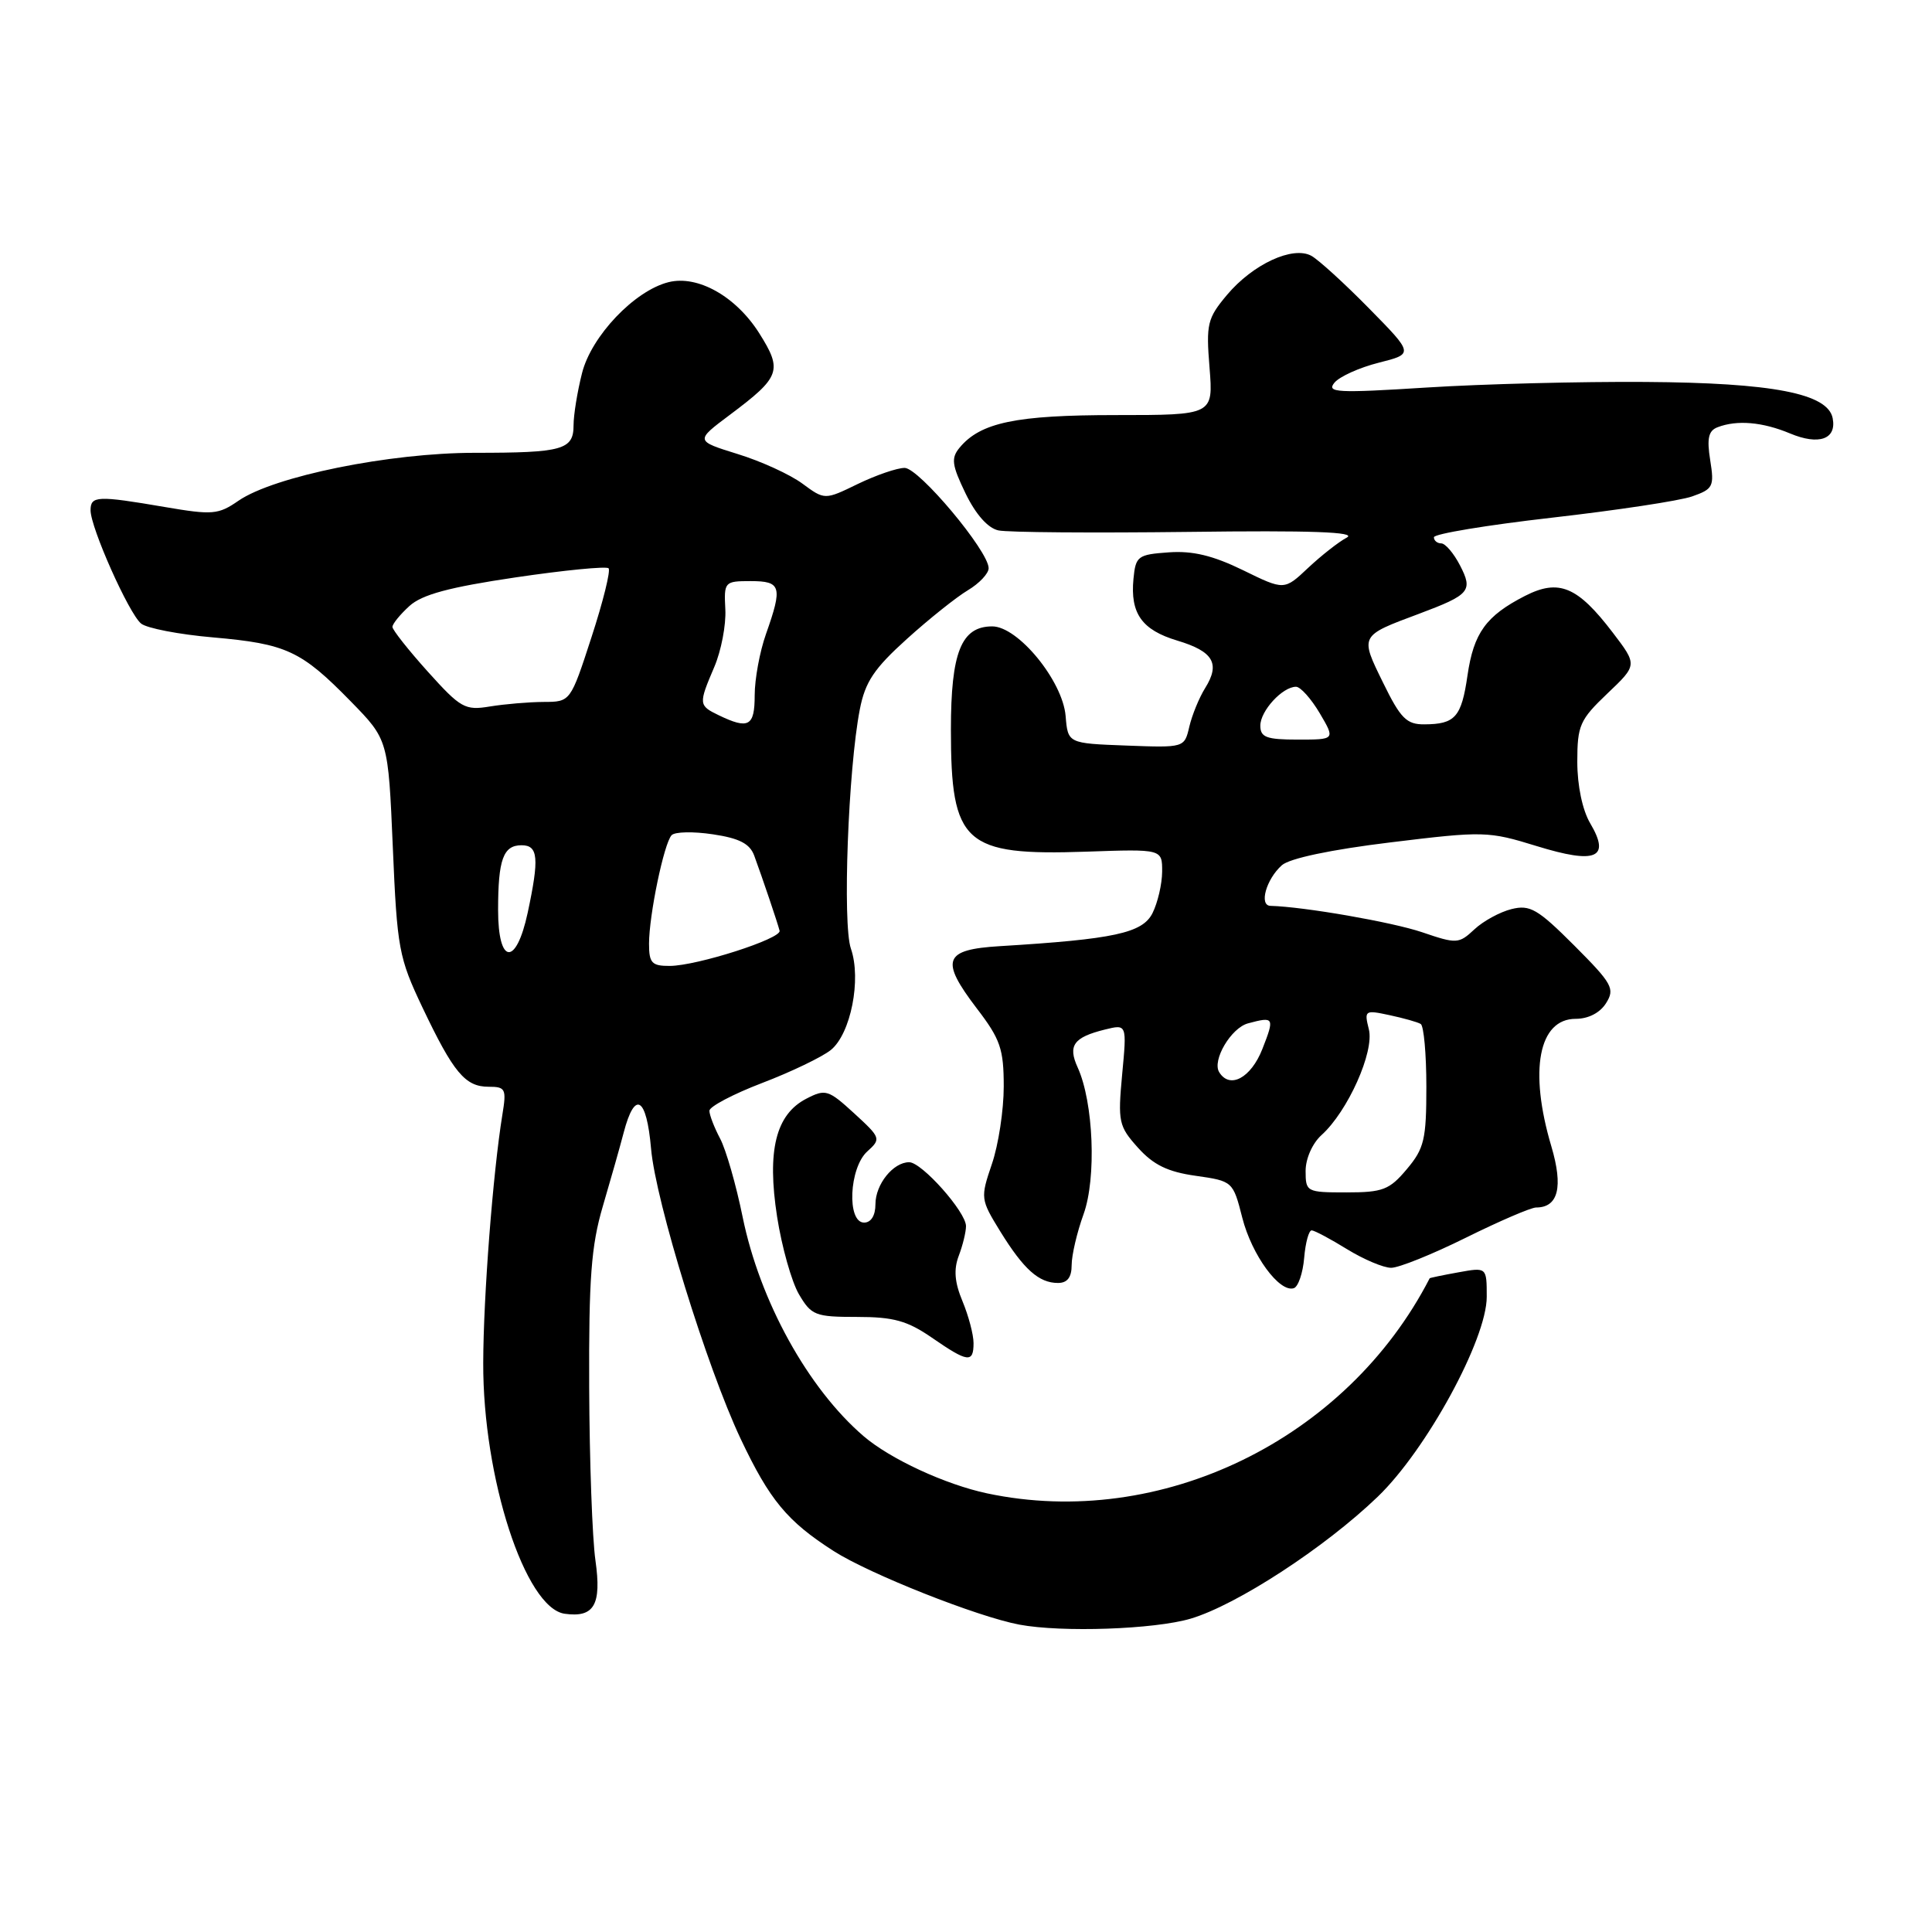 <?xml version="1.0" encoding="UTF-8" standalone="no"?>
<!DOCTYPE svg PUBLIC "-//W3C//DTD SVG 1.1//EN" "http://www.w3.org/Graphics/SVG/1.1/DTD/svg11.dtd" >
<svg xmlns="http://www.w3.org/2000/svg" xmlns:xlink="http://www.w3.org/1999/xlink" version="1.1" viewBox="0 0 256 256">
 <g >
 <path fill="currentColor"
d=" M 157.77 214.48 C 163.89 212.66 175.54 205.07 182.54 198.34 C 189.00 192.14 197.00 177.47 197.00 171.84 C 197.00 167.91 197.00 167.91 193.25 168.59 C 191.19 168.96 189.47 169.32 189.44 169.38 C 178.43 190.78 153.79 202.75 130.80 197.88 C 125.25 196.70 117.95 193.32 114.42 190.29 C 107.06 183.96 100.69 172.42 98.41 161.29 C 97.54 157.00 96.19 152.31 95.41 150.85 C 94.64 149.39 94.00 147.74 94.00 147.18 C 94.00 146.63 97.15 144.97 100.99 143.50 C 104.84 142.03 108.93 140.06 110.09 139.13 C 112.73 136.99 114.16 129.77 112.75 125.70 C 111.62 122.48 112.39 101.88 113.93 94.00 C 114.64 90.35 115.82 88.59 120.15 84.68 C 123.09 82.02 126.74 79.11 128.25 78.21 C 129.76 77.31 131.00 75.99 131.00 75.29 C 131.00 73.02 121.76 62.00 119.87 62.00 C 118.87 62.00 116.08 62.96 113.66 64.13 C 109.28 66.26 109.28 66.26 106.32 64.08 C 104.70 62.88 100.84 61.11 97.74 60.16 C 92.11 58.41 92.11 58.41 96.72 54.96 C 103.42 49.94 103.72 49.10 100.60 44.15 C 97.51 39.27 92.45 36.42 88.58 37.39 C 84.07 38.52 78.35 44.54 77.12 49.45 C 76.50 51.89 76.00 54.99 76.00 56.34 C 76.00 59.60 74.57 60.00 62.91 60.00 C 51.62 60.00 36.31 63.11 31.60 66.35 C 28.92 68.20 28.16 68.26 21.83 67.18 C 12.89 65.65 12.00 65.69 12.00 67.62 C 12.00 69.91 17.06 81.27 18.69 82.62 C 19.43 83.24 23.72 84.07 28.24 84.46 C 37.95 85.31 39.91 86.22 46.47 92.93 C 51.44 98.01 51.44 98.01 52.05 112.26 C 52.62 125.70 52.84 126.89 55.98 133.50 C 60.09 142.14 61.64 144.00 64.74 144.00 C 67.00 144.00 67.13 144.28 66.56 147.75 C 65.32 155.40 64.05 171.78 64.03 180.59 C 63.98 195.82 69.59 213.08 74.82 213.83 C 78.73 214.38 79.73 212.65 78.90 206.77 C 78.48 203.87 78.11 193.56 78.07 183.86 C 78.01 169.39 78.34 165.07 79.87 159.86 C 80.90 156.36 82.15 151.96 82.64 150.08 C 84.12 144.41 85.67 145.32 86.27 152.21 C 86.88 159.22 93.66 181.15 98.13 190.63 C 101.98 198.77 104.31 201.58 110.46 205.52 C 115.23 208.57 129.49 214.22 135.06 215.27 C 140.71 216.33 152.97 215.90 157.77 214.48 Z  M 129.00 177.97 C 129.00 176.85 128.34 174.36 127.54 172.43 C 126.49 169.92 126.35 168.22 127.04 166.40 C 127.57 165.01 128.00 163.24 128.00 162.47 C 128.00 160.59 122.14 154.00 120.47 154.00 C 118.35 154.00 116.00 156.93 116.00 159.57 C 116.00 161.06 115.42 162.00 114.50 162.00 C 112.19 162.00 112.51 154.76 114.91 152.58 C 116.77 150.90 116.72 150.77 113.18 147.52 C 109.76 144.39 109.38 144.27 106.85 145.58 C 102.79 147.67 101.61 152.46 102.97 161.23 C 103.59 165.21 104.89 169.83 105.86 171.49 C 107.51 174.30 108.02 174.50 113.57 174.50 C 118.41 174.50 120.23 175.01 123.48 177.25 C 128.24 180.54 129.00 180.64 129.00 177.97 Z  M 172.81 166.67 C 172.98 164.65 173.43 163.01 173.81 163.03 C 174.19 163.05 176.30 164.17 178.50 165.53 C 180.70 166.88 183.32 167.99 184.33 167.99 C 185.34 168.00 189.80 166.20 194.24 164.00 C 198.68 161.80 202.87 160.00 203.54 160.00 C 206.48 160.00 207.16 157.29 205.56 151.89 C 202.57 141.83 203.88 135.00 208.79 135.00 C 210.47 135.00 212.02 134.20 212.82 132.91 C 214.01 131.01 213.64 130.34 208.60 125.29 C 203.75 120.44 202.73 119.85 200.28 120.46 C 198.75 120.84 196.53 122.05 195.36 123.15 C 193.30 125.07 193.02 125.09 188.42 123.52 C 184.45 122.18 172.81 120.15 168.34 120.03 C 166.80 119.99 167.77 116.51 169.85 114.65 C 170.87 113.74 176.35 112.58 184.25 111.62 C 196.61 110.11 197.20 110.13 203.62 112.11 C 211.50 114.54 213.44 113.71 210.71 109.09 C 209.68 107.34 209.00 104.10 209.00 100.94 C 209.00 96.12 209.33 95.38 212.98 91.90 C 216.97 88.11 216.97 88.11 213.69 83.81 C 209.03 77.70 206.56 76.67 202.07 78.96 C 196.91 81.60 195.27 83.86 194.45 89.50 C 193.65 95.02 192.82 95.96 188.74 95.98 C 186.38 96.00 185.58 95.20 183.26 90.45 C 180.19 84.19 180.14 84.27 188.00 81.34 C 194.78 78.80 195.21 78.30 193.45 74.90 C 192.62 73.30 191.51 72.00 190.97 72.00 C 190.44 72.00 190.00 71.63 190.00 71.19 C 190.00 70.74 197.02 69.58 205.60 68.60 C 214.18 67.62 222.55 66.36 224.21 65.78 C 227.00 64.80 227.17 64.47 226.61 60.97 C 226.15 58.08 226.38 57.07 227.59 56.61 C 230.16 55.62 233.54 55.91 237.18 57.43 C 241.02 59.04 243.38 58.20 242.84 55.42 C 242.21 52.14 234.90 50.72 218.00 50.61 C 209.47 50.55 196.44 50.88 189.04 51.35 C 177.17 52.10 175.73 52.03 176.82 50.71 C 177.50 49.89 180.15 48.70 182.69 48.06 C 187.33 46.89 187.33 46.89 181.41 40.87 C 178.16 37.56 174.72 34.43 173.77 33.90 C 171.31 32.55 166.02 34.99 162.58 39.08 C 159.98 42.18 159.80 42.92 160.27 48.72 C 160.77 55.00 160.77 55.00 147.85 55.00 C 134.62 55.00 129.92 55.98 127.15 59.32 C 126.00 60.71 126.12 61.61 127.94 65.38 C 129.29 68.16 130.90 69.98 132.29 70.28 C 133.51 70.55 144.83 70.63 157.46 70.48 C 173.74 70.27 179.84 70.49 178.46 71.23 C 177.38 71.80 175.08 73.61 173.33 75.25 C 170.17 78.23 170.17 78.23 164.70 75.55 C 160.72 73.61 158.03 72.96 154.86 73.19 C 150.76 73.48 150.48 73.69 150.19 76.70 C 149.75 81.29 151.30 83.47 155.99 84.88 C 160.77 86.31 161.72 87.92 159.69 91.17 C 158.89 92.45 157.95 94.76 157.59 96.29 C 156.94 99.08 156.94 99.08 149.22 98.79 C 141.50 98.50 141.50 98.50 141.20 94.87 C 140.81 90.22 134.90 83.00 131.48 83.00 C 127.37 83.00 126.00 86.43 126.00 96.68 C 126.00 111.82 127.75 113.40 143.94 112.85 C 154.00 112.50 154.00 112.50 153.99 115.50 C 153.98 117.15 153.40 119.62 152.71 121.00 C 151.38 123.64 147.62 124.45 132.50 125.37 C 125.04 125.82 124.53 127.19 129.43 133.62 C 132.56 137.70 133.00 139.00 133.00 143.97 C 133.00 147.09 132.30 151.71 131.43 154.24 C 129.90 158.75 129.92 158.91 132.54 163.17 C 135.65 168.20 137.66 170.00 140.19 170.00 C 141.43 170.00 142.00 169.25 142.00 167.63 C 142.00 166.32 142.71 163.28 143.58 160.88 C 145.30 156.10 144.90 146.07 142.80 141.45 C 141.47 138.54 142.25 137.45 146.41 136.42 C 149.32 135.70 149.32 135.70 148.69 142.38 C 148.11 148.65 148.23 149.23 150.79 152.08 C 152.83 154.35 154.73 155.28 158.44 155.80 C 163.34 156.50 163.38 156.53 164.61 161.36 C 165.87 166.31 169.54 171.32 171.44 170.69 C 172.02 170.50 172.64 168.69 172.81 166.67 Z  M 86.00 125.05 C 86.00 121.27 87.98 111.75 88.99 110.67 C 89.41 110.21 91.87 110.16 94.46 110.55 C 97.96 111.07 99.36 111.79 99.94 113.38 C 101.01 116.29 103.05 122.32 103.30 123.33 C 103.56 124.38 92.37 127.97 88.75 127.99 C 86.37 128.00 86.00 127.61 86.00 125.05 Z  M 66.00 120.58 C 66.00 113.88 66.68 112.00 69.11 112.00 C 71.32 112.00 71.47 113.70 69.92 120.95 C 68.39 128.07 66.00 127.85 66.00 120.58 Z  M 95.25 94.78 C 92.56 93.48 92.54 93.31 94.65 88.37 C 95.56 86.24 96.22 82.81 96.11 80.75 C 95.92 77.09 96.00 77.00 99.46 77.00 C 103.51 77.00 103.72 77.72 101.50 84.00 C 100.67 86.34 100.00 89.99 100.00 92.13 C 100.00 96.24 99.20 96.68 95.25 94.78 Z  M 56.68 88.99 C 54.11 86.13 52.00 83.46 52.00 83.07 C 52.00 82.67 53.01 81.43 54.25 80.30 C 55.92 78.78 59.52 77.81 68.30 76.51 C 74.79 75.55 80.34 75.01 80.64 75.30 C 80.93 75.60 79.92 79.70 78.38 84.42 C 75.59 93.00 75.59 93.00 72.04 93.01 C 70.09 93.02 66.90 93.29 64.93 93.61 C 61.61 94.16 61.05 93.84 56.68 88.99 Z  M 173.00 155.15 C 173.00 153.53 173.90 151.49 175.11 150.40 C 178.59 147.26 182.13 139.35 181.38 136.39 C 180.75 133.87 180.85 133.81 184.11 134.51 C 185.98 134.91 187.84 135.43 188.25 135.68 C 188.66 135.92 189.00 139.66 189.00 143.98 C 189.00 150.98 188.72 152.18 186.41 154.92 C 184.11 157.66 183.23 158.00 178.41 158.00 C 173.13 158.00 173.00 157.93 173.00 155.15 Z  M 161.55 142.07 C 160.58 140.51 163.12 136.20 165.37 135.60 C 168.83 134.67 168.91 134.82 167.27 139.00 C 165.76 142.84 162.95 144.35 161.55 142.07 Z  M 167.00 96.15 C 167.00 94.20 169.93 91.00 171.73 91.00 C 172.32 91.00 173.73 92.58 174.87 94.50 C 176.93 98.00 176.93 98.00 171.97 98.00 C 167.81 98.00 167.00 97.70 167.00 96.15 Z "/>
</g>
</svg>